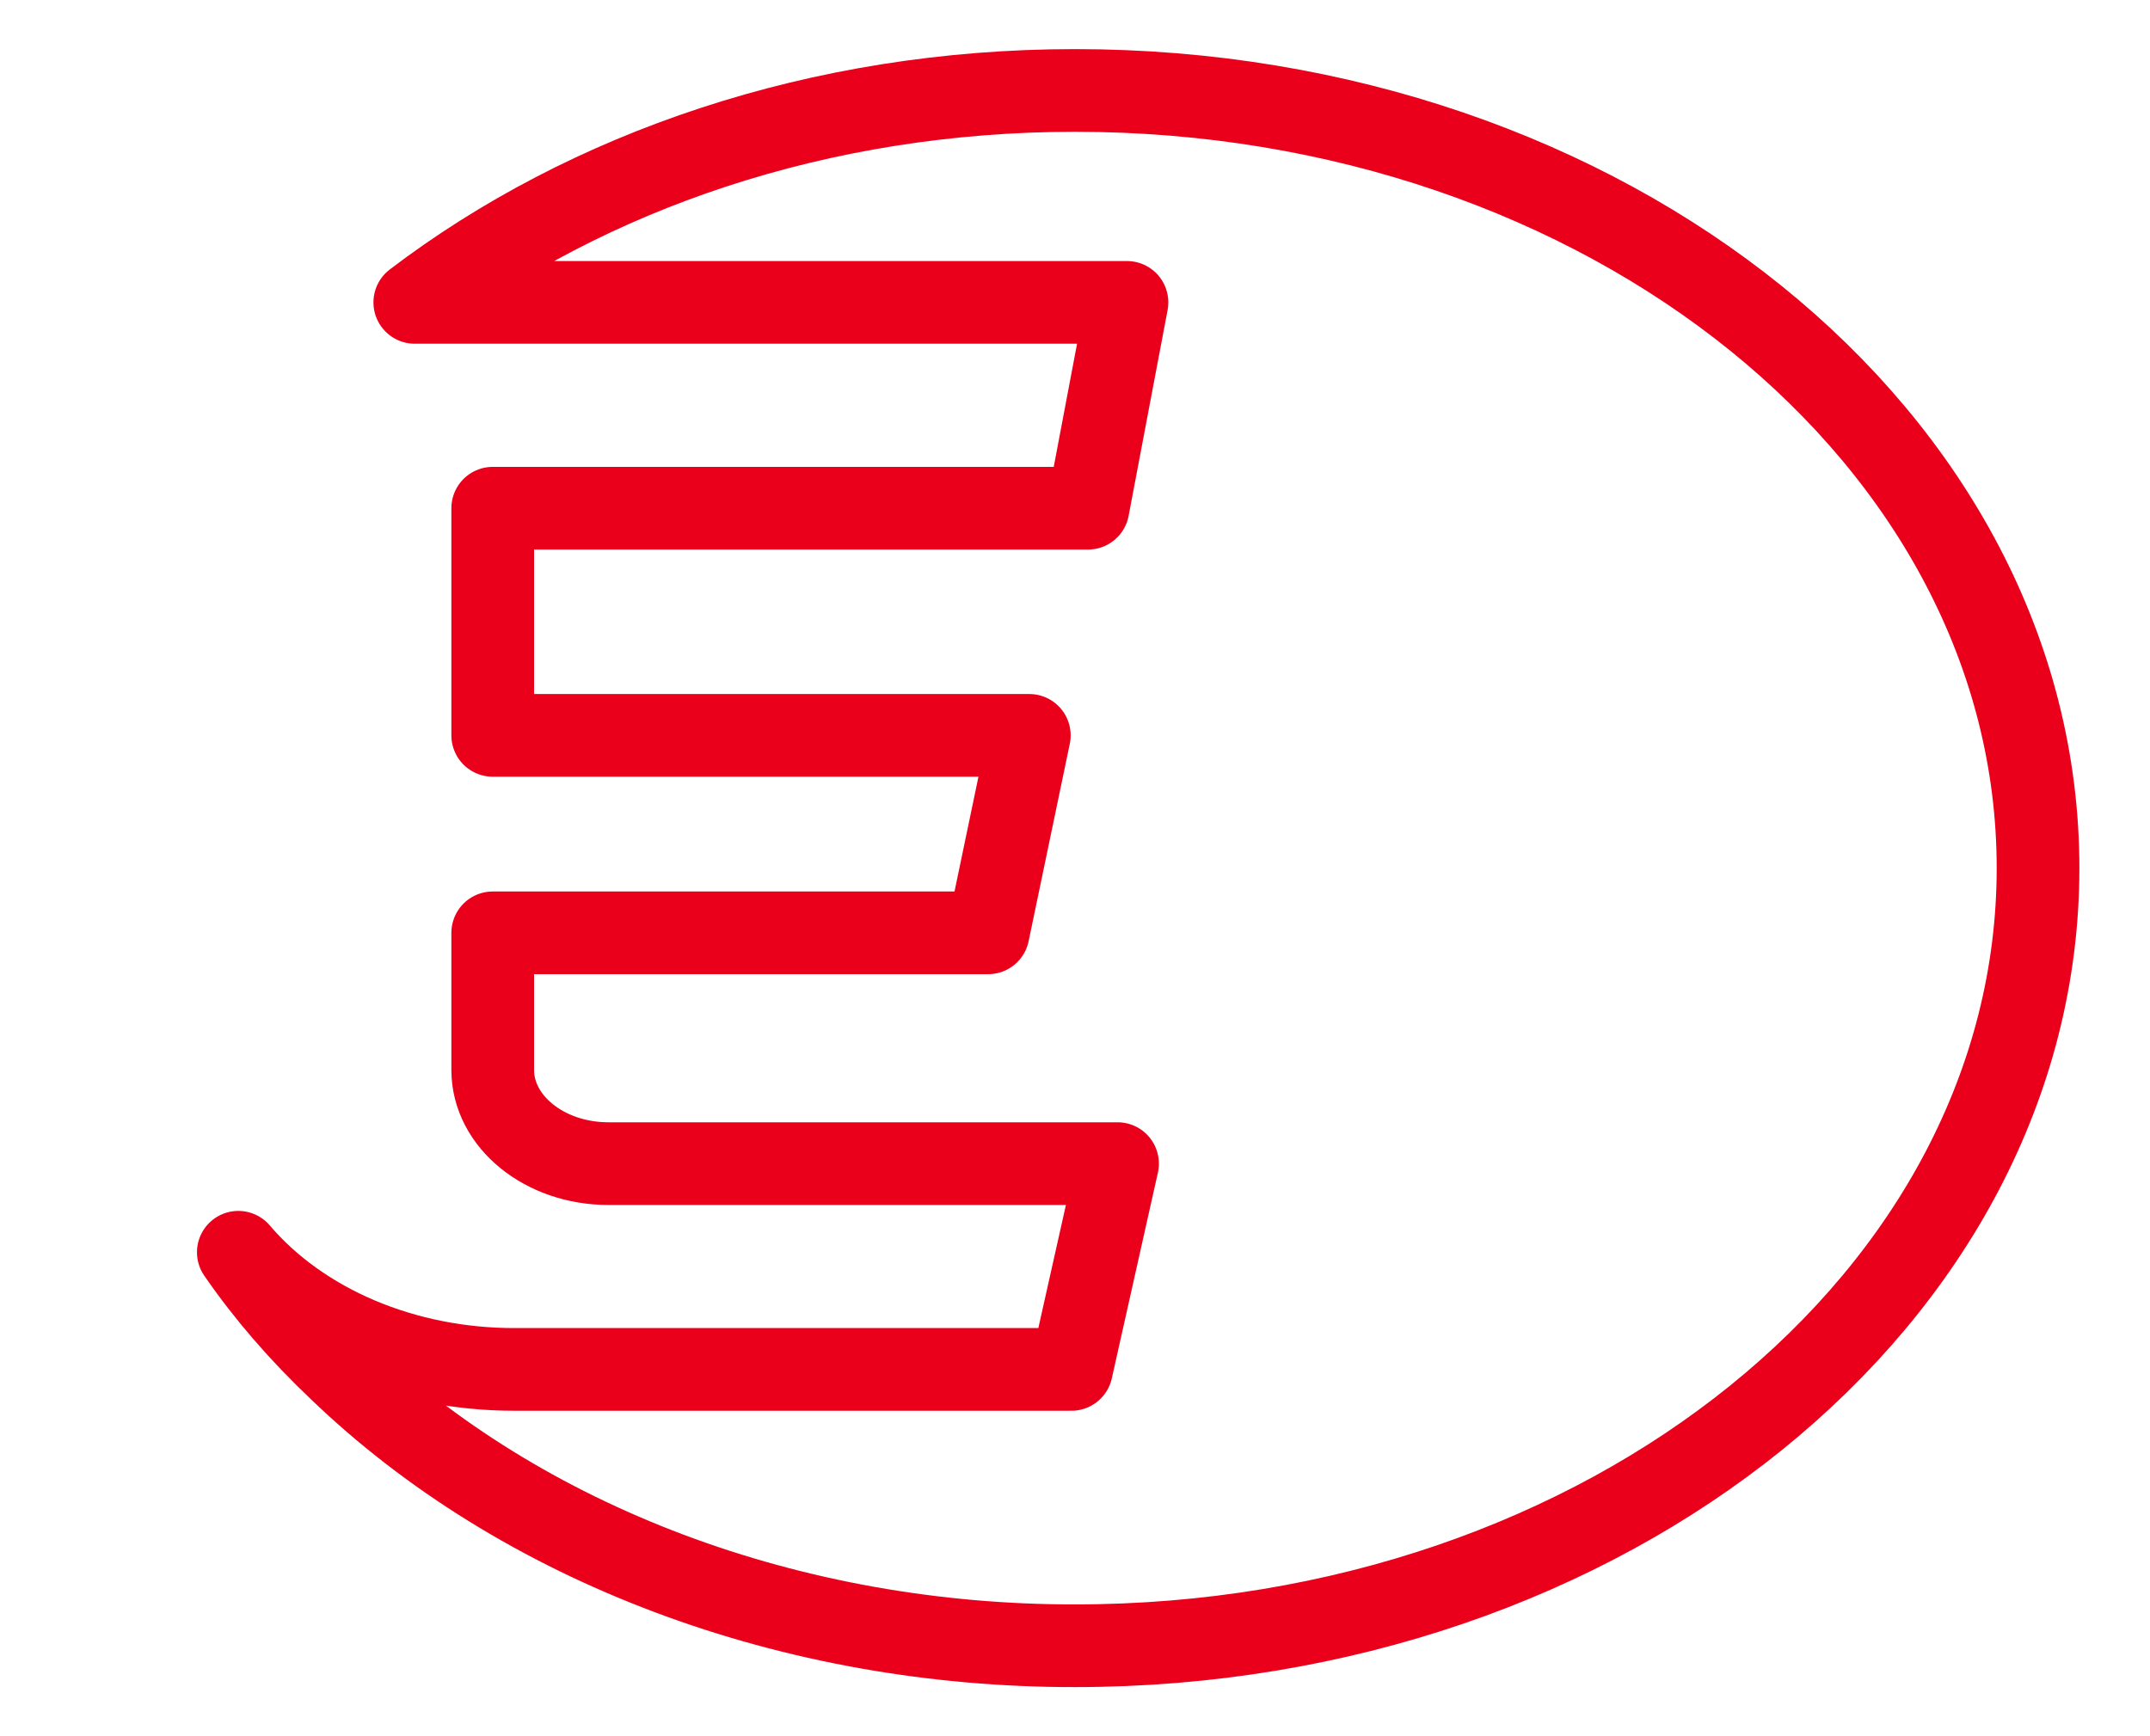 <svg width="52" height="42" viewBox="0 0 52 42" fill="none" xmlns="http://www.w3.org/2000/svg">
<path d="M49.292 21C49.292 31.386 38.859 39.812 26 39.812C22.611 39.816 19.261 39.219 16.188 38.064C13.115 36.909 10.392 35.224 8.212 33.127C7.28 32.244 6.457 31.299 5.764 30.293C6.509 31.168 7.507 31.884 8.671 32.378C9.836 32.872 11.132 33.129 12.448 33.127H25.914L27.029 28.149H14.712C13.174 28.149 11.917 27.134 11.917 25.883V22.566H23.899L24.895 17.789H11.917V12.294H26.314L27.257 7.315H10.032C14.203 4.139 19.814 2.188 26 2.188C38.859 2.188 49.292 10.614 49.292 21Z" stroke="#EB001B" stroke-width="2" stroke-linecap="round" stroke-linejoin="round"/>
</svg>
